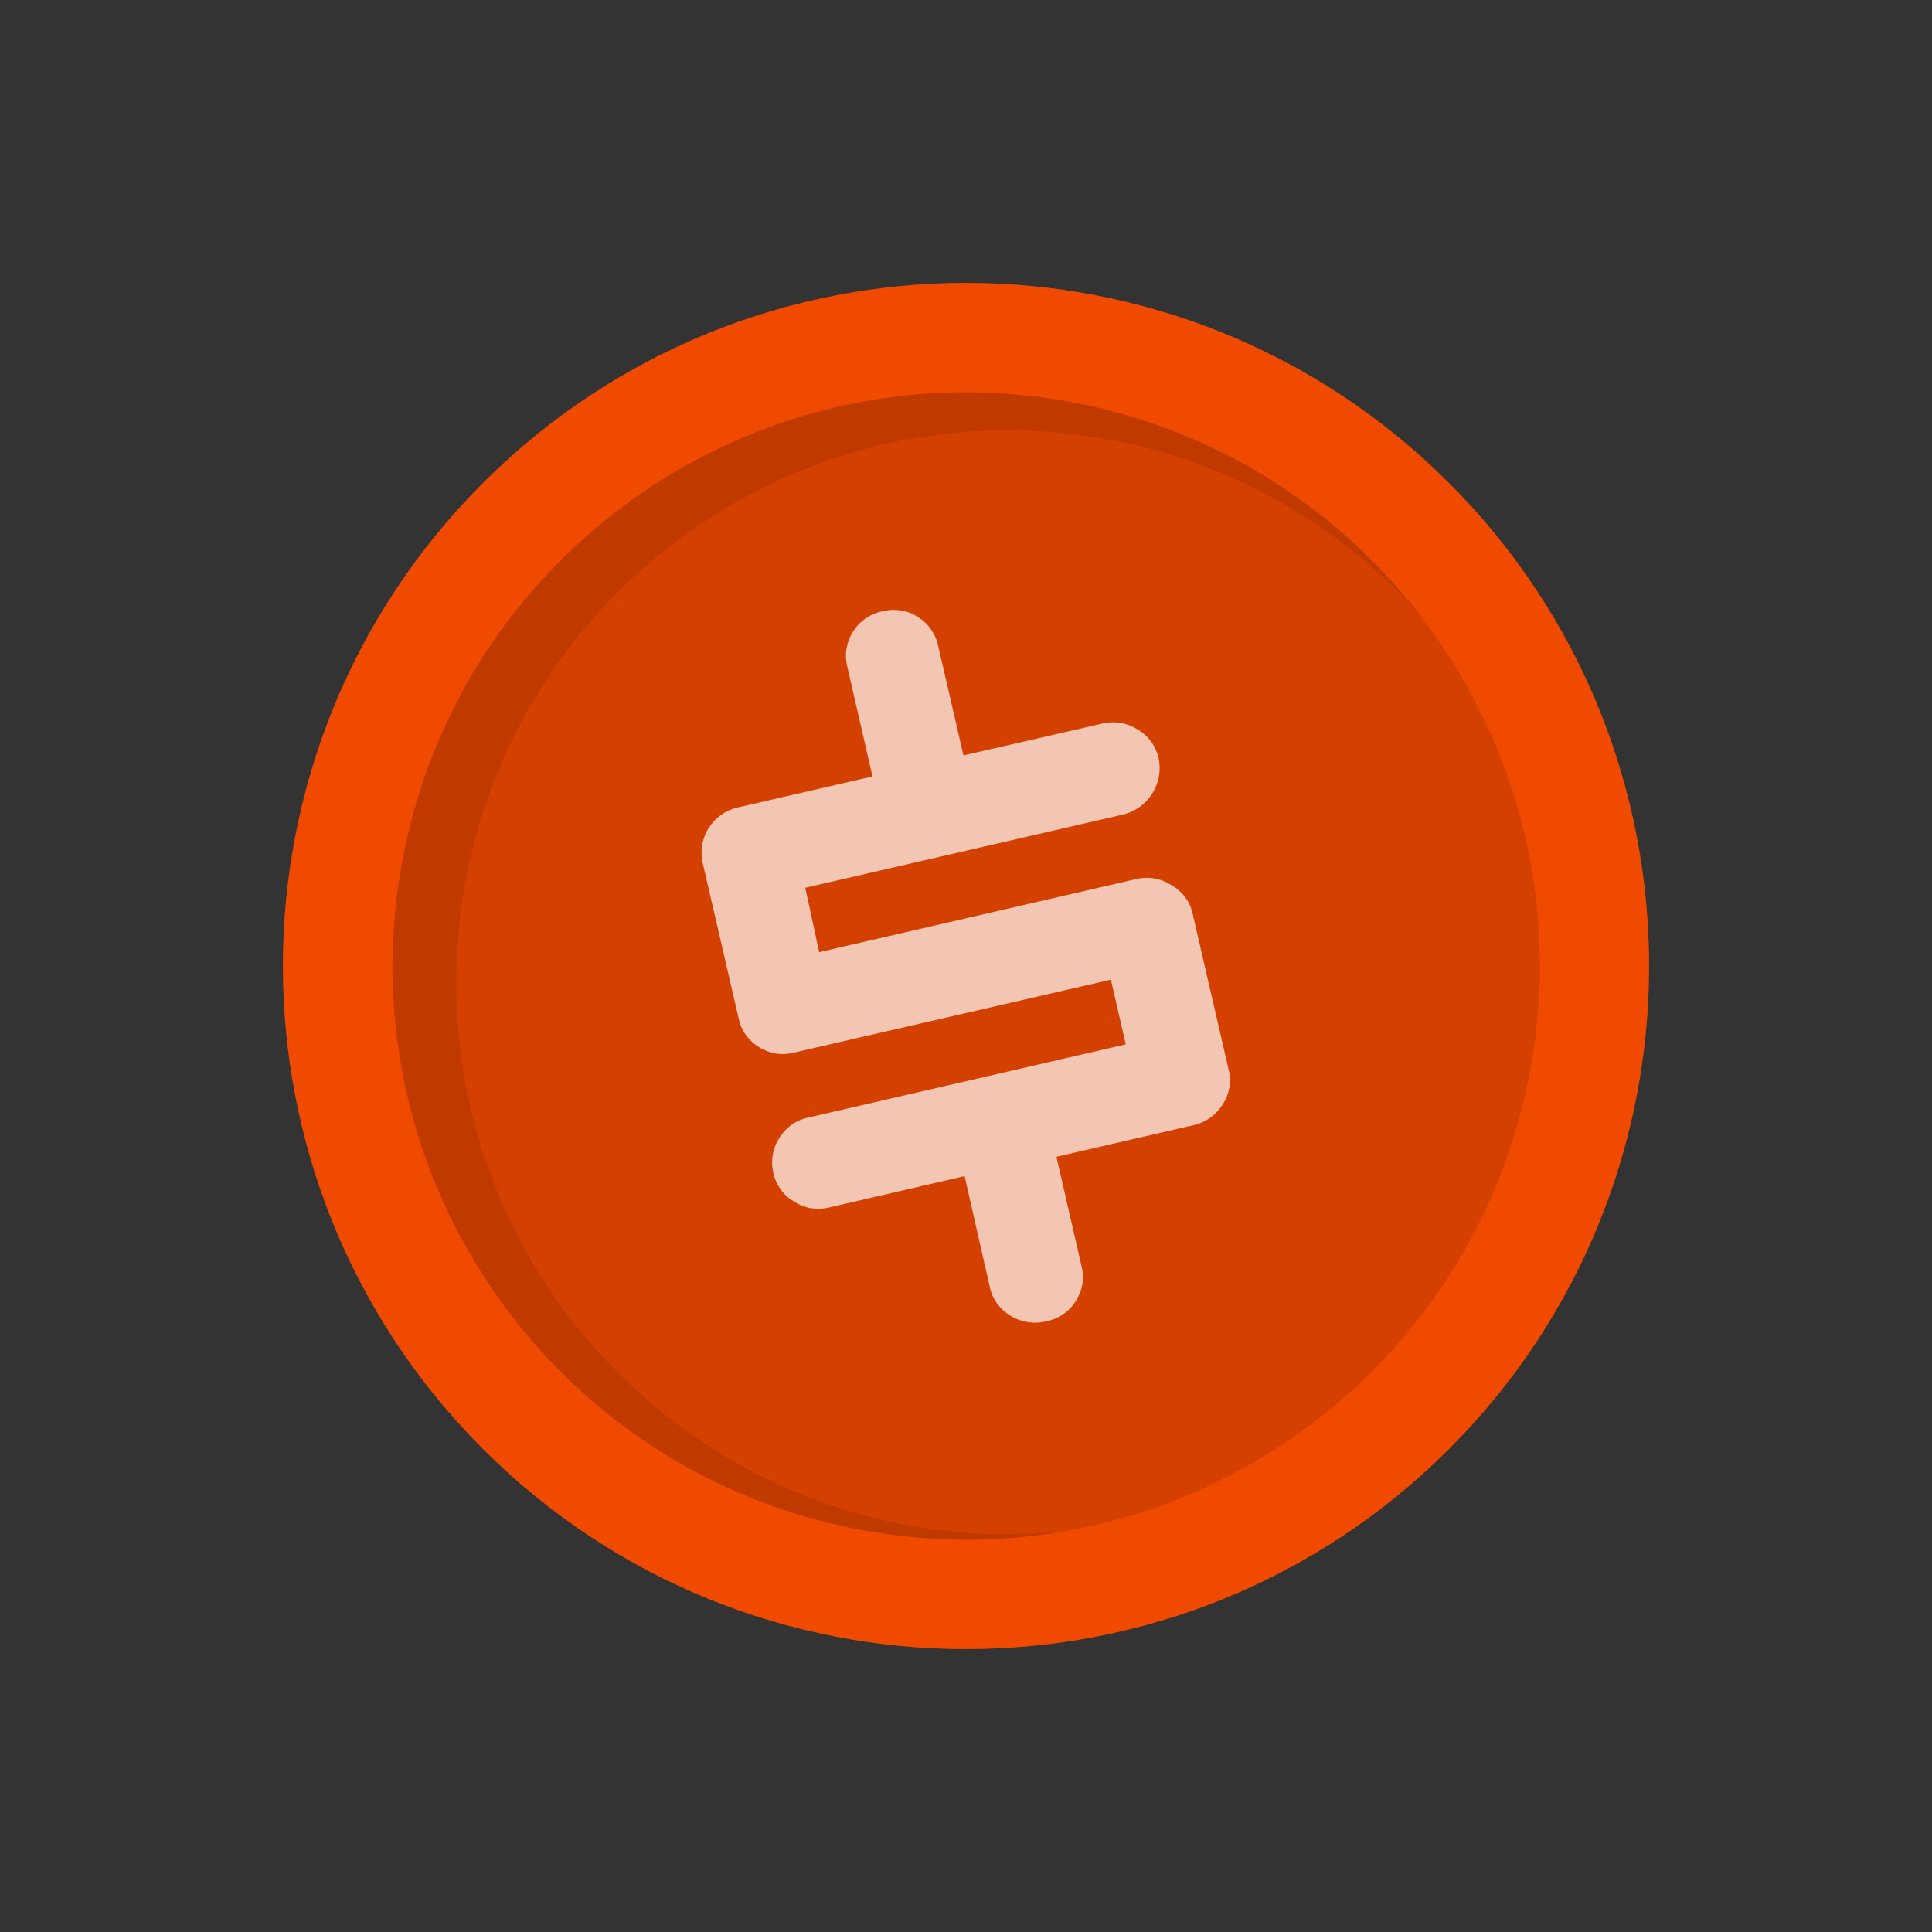 <svg width="25" height="25" viewBox="0 0 25 25" fill="none" xmlns="http://www.w3.org/2000/svg">
<rect x="0" y="0" width="25" height="25" fill="#333333" stroke="none"/>
<path d="M18.75 18.75C22.202 15.298 22.202 9.702 18.75 6.25C15.298 2.798 9.702 2.798 6.25 6.25C2.798 9.702 2.798 15.298 6.25 18.75C9.702 22.202 15.298 22.202 18.75 18.75Z" fill="#F04900"/>
<path opacity="0.4" d="M18.75 18.75C22.202 15.298 22.202 9.702 18.75 6.25C15.298 2.798 9.702 2.798 6.25 6.25C2.798 9.702 2.798 15.298 6.25 18.75C9.702 22.202 15.298 22.202 18.75 18.75Z" fill="#F04900"/>
<path opacity="0.2" d="M19.819 13.748C20.508 9.707 17.791 5.873 13.75 5.183C9.709 4.494 5.875 7.211 5.186 11.252C4.496 15.293 7.213 19.127 11.254 19.817C15.295 20.506 19.129 17.789 19.819 13.748Z" fill="black"/>
<path opacity="0.4" d="M20.171 13.211C20.447 9.276 17.48 5.862 13.545 5.587C9.609 5.311 6.196 8.278 5.921 12.213C5.645 16.148 8.612 19.562 12.547 19.837C16.482 20.113 19.896 17.146 20.171 13.211Z" fill="#F04900"/>
<g opacity="0.7">
<path d="M15.432 11.82L15.897 13.835C15.917 13.912 15.921 13.992 15.908 14.071C15.895 14.149 15.866 14.224 15.822 14.29C15.78 14.358 15.725 14.417 15.659 14.464C15.594 14.51 15.52 14.543 15.442 14.56L13.67 14.969L13.996 16.388C14.015 16.464 14.018 16.544 14.005 16.622C13.991 16.7 13.961 16.774 13.918 16.84C13.876 16.907 13.82 16.964 13.755 17.008C13.689 17.053 13.615 17.083 13.537 17.098C13.46 17.117 13.379 17.121 13.299 17.108C13.22 17.096 13.144 17.068 13.075 17.026C13.008 16.986 12.949 16.932 12.902 16.868C12.856 16.804 12.824 16.731 12.808 16.654L12.482 15.219L10.724 15.626C10.648 15.644 10.569 15.646 10.493 15.634C10.416 15.621 10.342 15.592 10.277 15.55C10.209 15.51 10.149 15.457 10.103 15.393C10.057 15.329 10.024 15.256 10.007 15.178C9.989 15.102 9.986 15.023 9.999 14.945C10.012 14.868 10.04 14.794 10.082 14.728C10.123 14.66 10.177 14.602 10.241 14.556C10.305 14.51 10.378 14.478 10.455 14.462L14.567 13.514L14.375 12.677L10.273 13.621C10.197 13.641 10.118 13.645 10.041 13.633C9.964 13.62 9.889 13.593 9.823 13.551C9.755 13.51 9.696 13.456 9.65 13.391C9.604 13.326 9.573 13.252 9.557 13.174L9.093 11.167C9.058 11.013 9.085 10.85 9.169 10.716C9.253 10.582 9.386 10.486 9.541 10.45L11.29 10.047L10.964 8.628C10.945 8.552 10.941 8.474 10.953 8.398C10.965 8.321 10.992 8.248 11.032 8.182C11.075 8.111 11.133 8.049 11.202 8.002C11.27 7.955 11.348 7.923 11.431 7.908C11.506 7.889 11.584 7.887 11.661 7.9C11.738 7.912 11.811 7.941 11.876 7.983C11.943 8.024 12.001 8.078 12.046 8.143C12.092 8.207 12.124 8.28 12.14 8.357L12.467 9.775L14.262 9.364C14.34 9.345 14.42 9.342 14.499 9.355C14.578 9.368 14.653 9.397 14.721 9.44C14.789 9.479 14.848 9.532 14.895 9.595C14.941 9.659 14.974 9.731 14.992 9.807C15.026 9.965 14.997 10.13 14.911 10.267C14.826 10.404 14.69 10.502 14.533 10.54L10.42 11.488L10.6 12.321L14.698 11.376C14.775 11.357 14.856 11.354 14.935 11.367C15.014 11.38 15.089 11.409 15.156 11.453C15.226 11.491 15.286 11.543 15.333 11.607C15.381 11.67 15.415 11.742 15.432 11.82Z" fill="white"/>
</g>
</svg>
